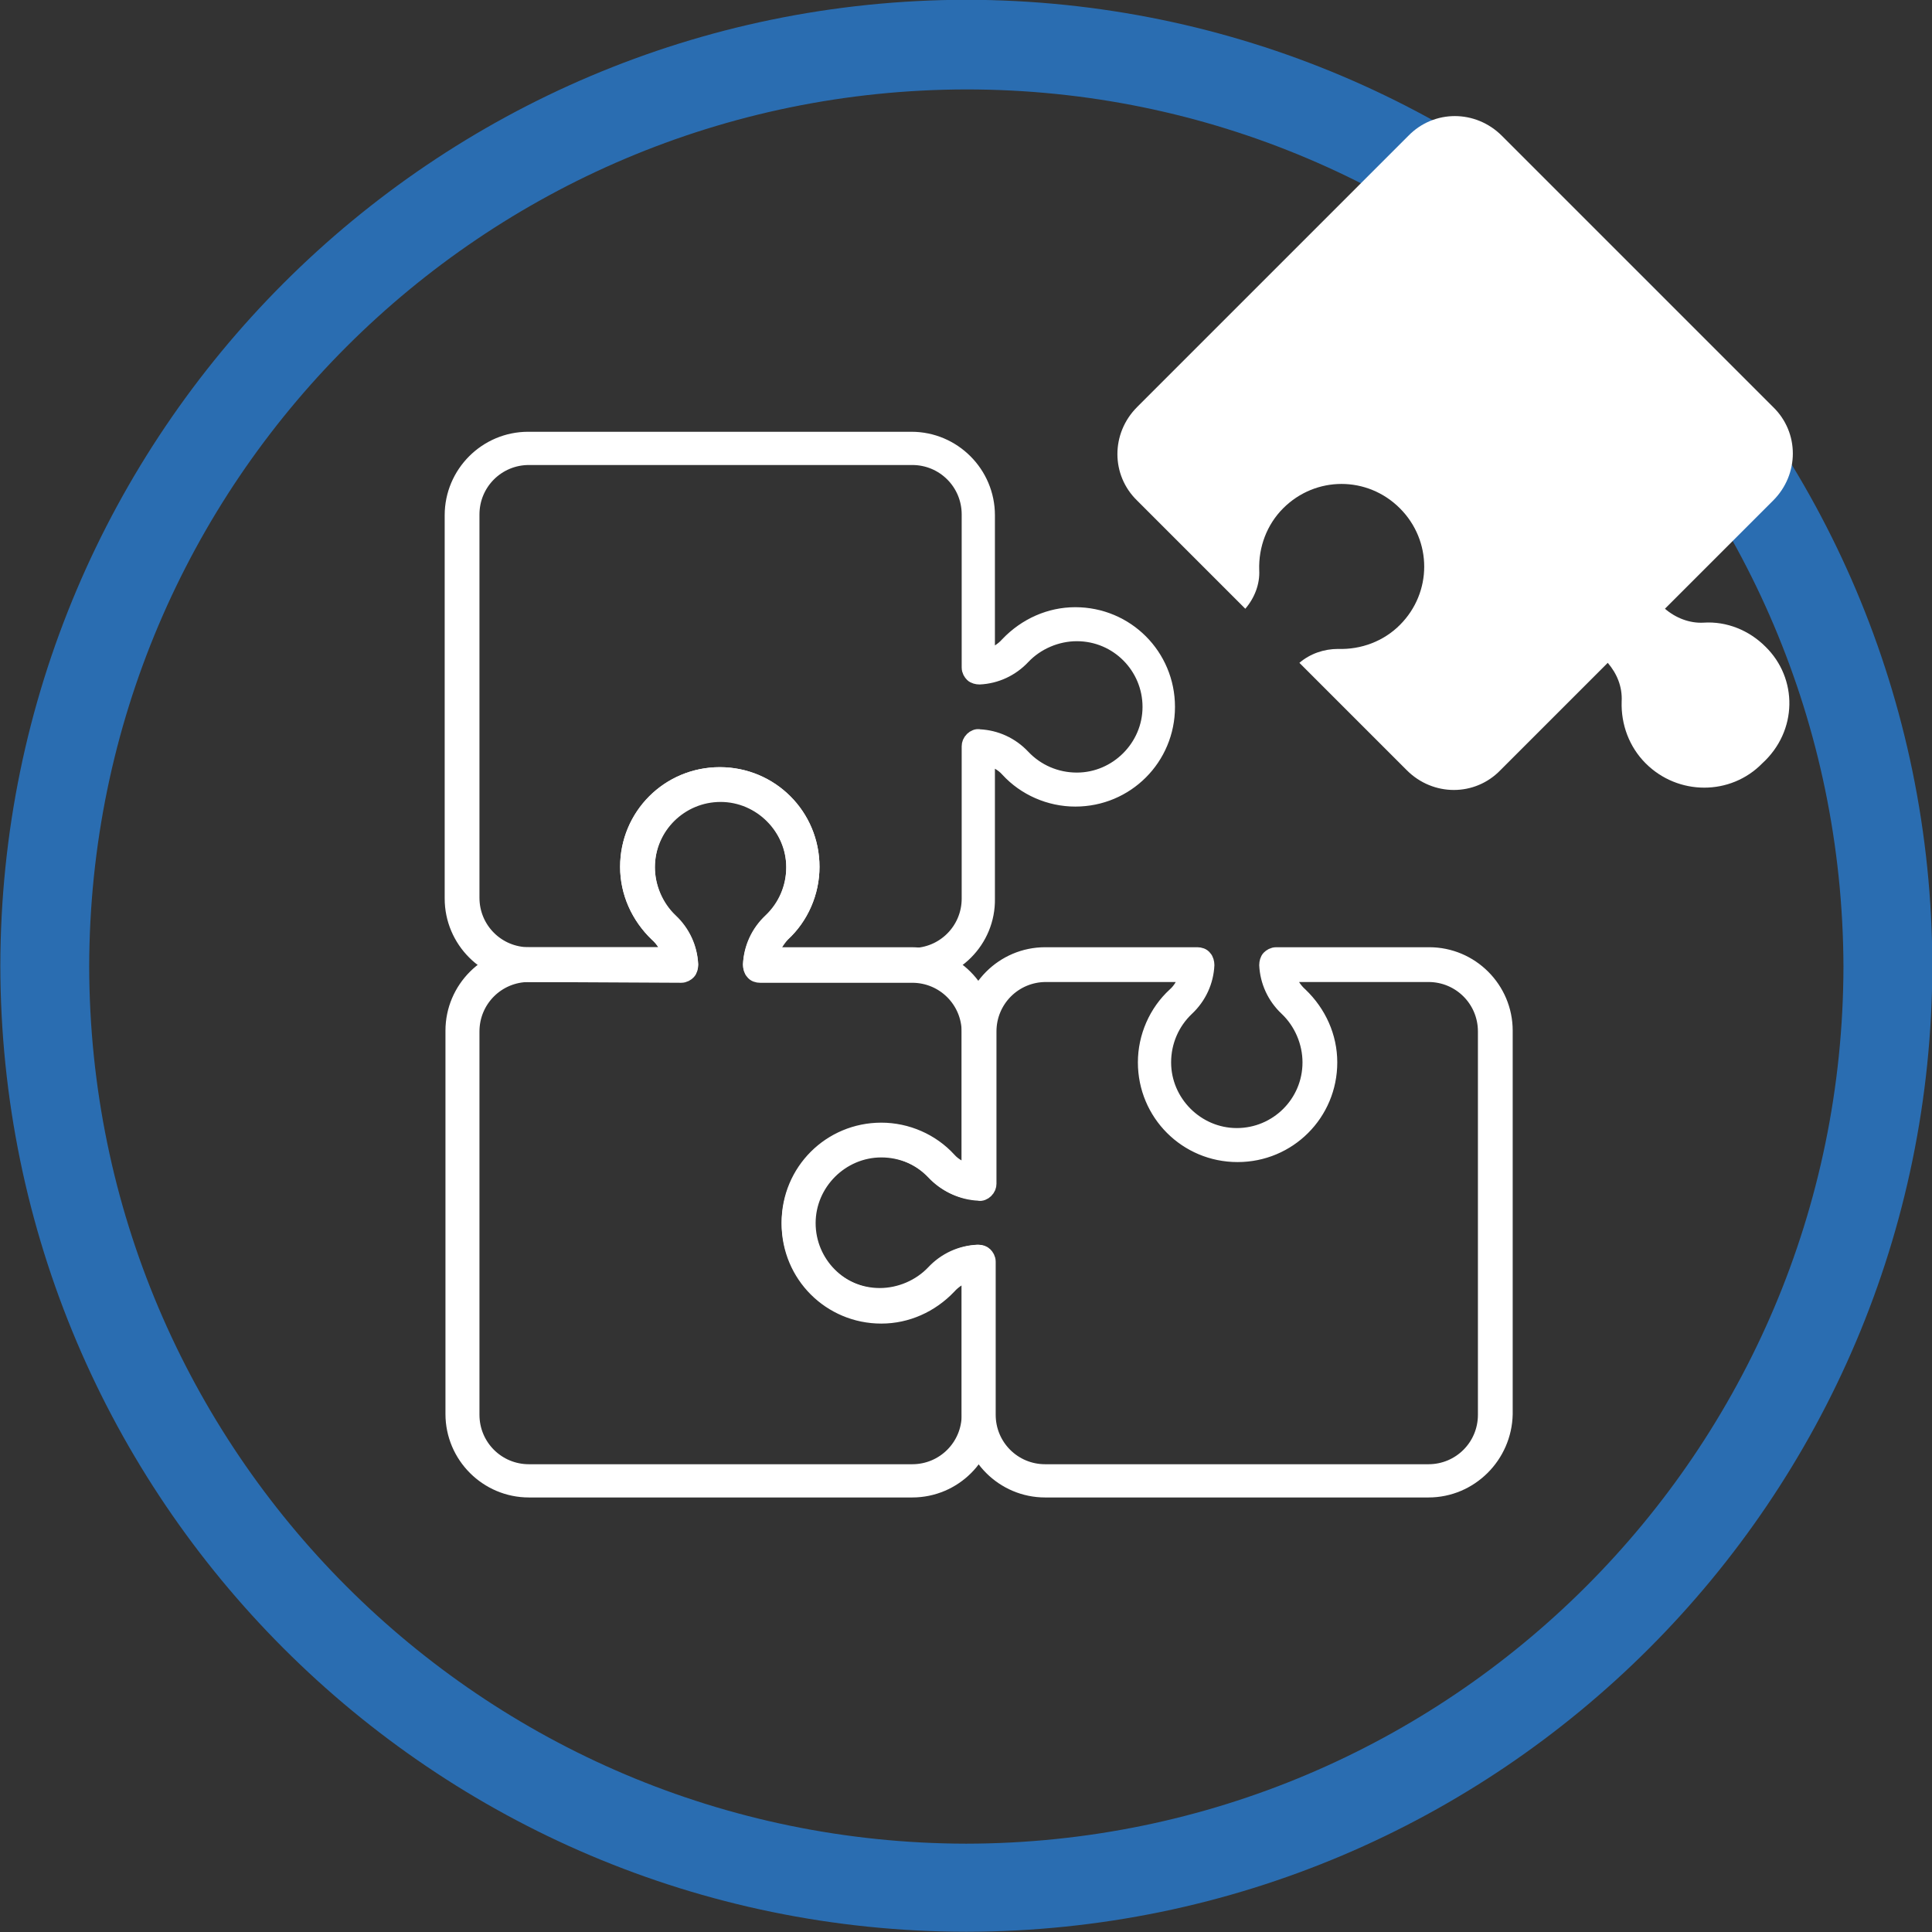 <?xml version="1.0" encoding="utf-8"?>
<!-- Generator: Adobe Illustrator 24.3.0, SVG Export Plug-In . SVG Version: 6.00 Build 0)  -->
<svg version="1.1" id="Ebene_1" xmlns="http://www.w3.org/2000/svg" xmlns:xlink="http://www.w3.org/1999/xlink" x="0px" y="0px"
	 viewBox="0 0 250 250" style="enable-background:new 0 0 250 250;" xml:space="preserve">
<rect x="0" y="0" width="250" height="250" fill="#333333" stroke="none"/>
<style type="text/css">
	.st0{fill:#2A6DB1;}
	.st1{fill:#FFFFFF;stroke:#FFFFFF;stroke-width:2;}
	.st2{fill:#FFFFFF;}
</style>
<g id="Gruppe_492" transform="translate(-1457 -400)">
	<g id="Gruppe_491" transform="translate(3424.242 -7771.929)">
		<g id="Gruppe_408">
			<path id="Pfad_307" class="st0" d="M-1842.2,8421.9c-69-0.1-124.9-56-125-125c0.1-69,56-124.9,125-125c69,0.1,124.9,56,125,125
				C-1717.3,8365.9-1773.2,8421.8-1842.2,8421.9z M-1842.2,8183.5c-62.6,0.1-113.4,50.8-113.5,113.5
				c0.1,62.6,50.8,113.4,113.5,113.5c62.6-0.1,113.4-50.8,113.5-113.5C-1728.9,8234.3-1779.6,8183.5-1842.2,8183.5L-1842.2,8183.5z"
				/>
		</g>
		<path id="Pfad_474" class="st1" d="M-1849.2,8364.7h-49.6c-5.4,0-9.8-4.4-9.8-9.8v-49.6c0-5.4,4.4-9.8,9.8-9.8h18.3
			c-0.3-1-0.9-2-1.7-2.7c-2.4-2.3-3.8-5.4-3.8-8.7l0,0c0-6.6,5.3-11.9,11.9-11.9c6.6,0,11.9,5.3,11.9,11.9c0,3.3-1.4,6.5-3.8,8.7
			c-0.8,0.7-1.3,1.7-1.6,2.7h18.3c5.4,0,9.8,4.4,9.8,9.8v19.7c0,0.3-0.1,0.6-0.4,0.9c-0.2,0.2-0.6,0.4-0.9,0.3
			c-2.1-0.1-4.1-1-5.6-2.6c-1.8-1.9-4.3-3-7-3c-5.2,0-9.5,4.3-9.5,9.5c0,5.2,4.2,9.5,9.5,9.5h0c2.6,0,5.2-1.1,7-3
			c1.5-1.6,3.5-2.5,5.6-2.6c0.3,0,0.7,0.1,0.9,0.3c0.2,0.2,0.4,0.5,0.4,0.9v19.8C-1839.4,8360.3-1843.8,8364.7-1849.2,8364.7z
			 M-1898.8,8298c-4.1,0-7.4,3.3-7.4,7.4v49.6c0,4.1,3.3,7.4,7.4,7.4h49.6c4.1,0,7.4-3.3,7.4-7.4v-18.3c-1,0.3-2,0.9-2.7,1.7
			c-2.3,2.4-5.4,3.8-8.7,3.8h0c-6.6,0-11.9-5.3-11.9-11.9c0-6.6,5.3-11.9,11.9-11.9c3.3,0,6.5,1.4,8.7,3.8c0.7,0.8,1.7,1.3,2.7,1.6
			v-18.3c0-4.1-3.3-7.4-7.4-7.4h-19.7c-0.3,0-0.7-0.1-0.9-0.4c-0.2-0.2-0.3-0.6-0.3-0.9c0.1-2.1,1-4.1,2.6-5.6c1.9-1.8,3-4.3,3-7
			c0-5.2-4.3-9.5-9.5-9.5c-5.2,0-9.5,4.2-9.5,9.5c0,2.6,1.1,5.2,3,7c1.6,1.5,2.5,3.5,2.6,5.6c0,0.3-0.1,0.7-0.3,0.9
			c-0.2,0.2-0.5,0.4-0.9,0.4L-1898.8,8298z"/>
		<path id="Pfad_475" class="st1" d="M-1849.2,8298h-19.7c-0.3,0-0.7-0.1-0.9-0.4c-0.2-0.2-0.3-0.6-0.3-0.9c0.1-2.1,1-4.1,2.6-5.6
			c1.9-1.8,3-4.3,3-7c0-5.2-4.3-9.5-9.5-9.5c-5.2,0-9.5,4.2-9.5,9.5c0,2.6,1.1,5.2,3,7c1.6,1.5,2.5,3.5,2.6,5.6
			c0,0.3-0.1,0.7-0.3,0.9c-0.2,0.2-0.5,0.4-0.9,0.4h-19.8c-5.4,0-9.8-4.4-9.8-9.8v-49.6c0-5.4,4.4-9.8,9.8-9.8h49.6
			c5.4,0,9.8,4.4,9.8,9.8v18.4c1-0.3,2-0.9,2.7-1.7c2.3-2.4,5.4-3.8,8.7-3.8c0,0,0,0,0,0c6.6,0,11.9,5.3,11.9,11.9
			c0,6.6-5.3,11.9-11.9,11.9c-3.3,0-6.5-1.4-8.7-3.8c-0.7-0.8-1.7-1.3-2.7-1.6v18.3C-1839.4,8293.6-1843.8,8298-1849.2,8298z
			 M-1867.5,8295.6h18.3c4.1,0,7.4-3.3,7.4-7.4v-19.7c0-0.3,0.1-0.6,0.4-0.9c0.2-0.2,0.6-0.4,0.9-0.3c2.1,0.1,4.1,1,5.6,2.6
			c1.8,1.9,4.3,3,7,3c5.2,0,9.5-4.3,9.5-9.5c0-5.2-4.2-9.5-9.5-9.5h0c-2.6,0-5.2,1.1-7,3c-1.5,1.6-3.5,2.5-5.6,2.6
			c-0.3,0-0.7-0.1-0.9-0.3c-0.2-0.2-0.4-0.5-0.4-0.9v-19.8c0-4.1-3.3-7.4-7.4-7.4h-49.6c-4.1,0-7.4,3.3-7.4,7.4v49.6
			c0,4.1,3.3,7.4,7.4,7.4h18.3c-0.3-1-0.9-2-1.7-2.7c-2.4-2.3-3.8-5.4-3.8-8.7c0-6.6,5.3-11.9,11.9-11.9c6.6,0,11.9,5.3,11.9,11.9
			c0,3.3-1.4,6.5-3.8,8.7C-1866.7,8293.6-1867.3,8294.5-1867.5,8295.6z"/>
		<path id="Pfad_476" class="st2" d="M-1738.8,8255.6c-2.1-2.1-5-3.3-8-3.1c-1.8,0.1-3.6-0.6-5-1.8l14-14c3.4-3.4,3.4-8.8,0-12.1
			l-35.1-35.1c-3.4-3.4-8.8-3.4-12.1,0c0,0,0,0,0,0l-35.1,35.1c-3.4,3.4-3.4,8.8,0,12.1l14,14c1.2-1.4,1.9-3.2,1.8-5
			c-0.1-3,1-5.9,3.1-8c4.2-4.2,10.9-4.2,15.1,0c4.2,4.2,4.2,10.9,0,15.1c-2.1,2.1-5,3.2-8,3.1c-1.8,0-3.6,0.6-5,1.8l13.9,13.9
			c3.4,3.4,8.8,3.4,12.1,0l13.9-13.9c1.2,1.4,1.9,3.1,1.8,5c-0.1,3,1,5.9,3.1,8c4.2,4.2,11,4.2,15.1,0
			C-1734.6,8266.5-1734.6,8259.7-1738.8,8255.6z"/>
		<path id="Pfad_477" class="st1" d="M-1782.4,8364.7h-49.6c-5.4,0-9.8-4.4-9.8-9.8v-18.4c-1,0.3-2,0.9-2.7,1.7
			c-2.3,2.4-5.4,3.8-8.7,3.8h0c-6.6,0-11.9-5.3-11.9-11.9c0-6.6,5.3-11.9,11.9-11.9c3.3,0,6.5,1.4,8.7,3.8c0.7,0.8,1.7,1.3,2.7,1.6
			v-18.3c0-5.4,4.4-9.8,9.8-9.8h19.7c0.3,0,0.7,0.1,0.9,0.4c0.2,0.2,0.3,0.6,0.3,0.9c-0.1,2.1-1,4.1-2.6,5.6c-1.9,1.8-3,4.3-3,7
			c0,5.2,4.3,9.5,9.5,9.5c5.2,0,9.5-4.2,9.5-9.5c0-2.6-1.1-5.2-3-7c-1.6-1.5-2.5-3.5-2.6-5.6c0-0.3,0.1-0.7,0.3-0.9
			c0.2-0.2,0.5-0.4,0.9-0.4h19.8c5.4,0,9.8,4.4,9.8,9.8v49.6C-1772.6,8360.3-1777,8364.7-1782.4,8364.7z M-1840.6,8334
			c0.3,0,0.6,0.1,0.8,0.3c0.2,0.2,0.4,0.5,0.4,0.9v19.8c0,4.1,3.3,7.4,7.4,7.4h49.6c4.1,0,7.4-3.3,7.4-7.4v-49.6
			c0-4.1-3.3-7.4-7.4-7.4h-18.3c0.3,1,0.9,2,1.7,2.7c2.4,2.3,3.8,5.4,3.8,8.7c0,6.6-5.3,11.9-11.9,11.9c-6.6,0-11.9-5.3-11.9-11.9
			c0-3.3,1.4-6.5,3.8-8.7c0.8-0.7,1.3-1.7,1.6-2.7h-18.3c-4.1,0-7.4,3.3-7.4,7.4v19.7c0,0.3-0.1,0.6-0.4,0.9
			c-0.2,0.2-0.6,0.4-0.9,0.3c-2.1-0.1-4.1-1-5.6-2.6c-1.8-1.9-4.3-3-7-3c-5.2,0-9.5,4.3-9.5,9.5c0,5.2,4.2,9.5,9.5,9.5l0,0
			c2.6,0,5.2-1.1,7-3C-1844.8,8335-1842.8,8334.1-1840.6,8334C-1840.7,8334-1840.6,8334-1840.6,8334L-1840.6,8334z"/>
	</g>
</g>
</svg>

